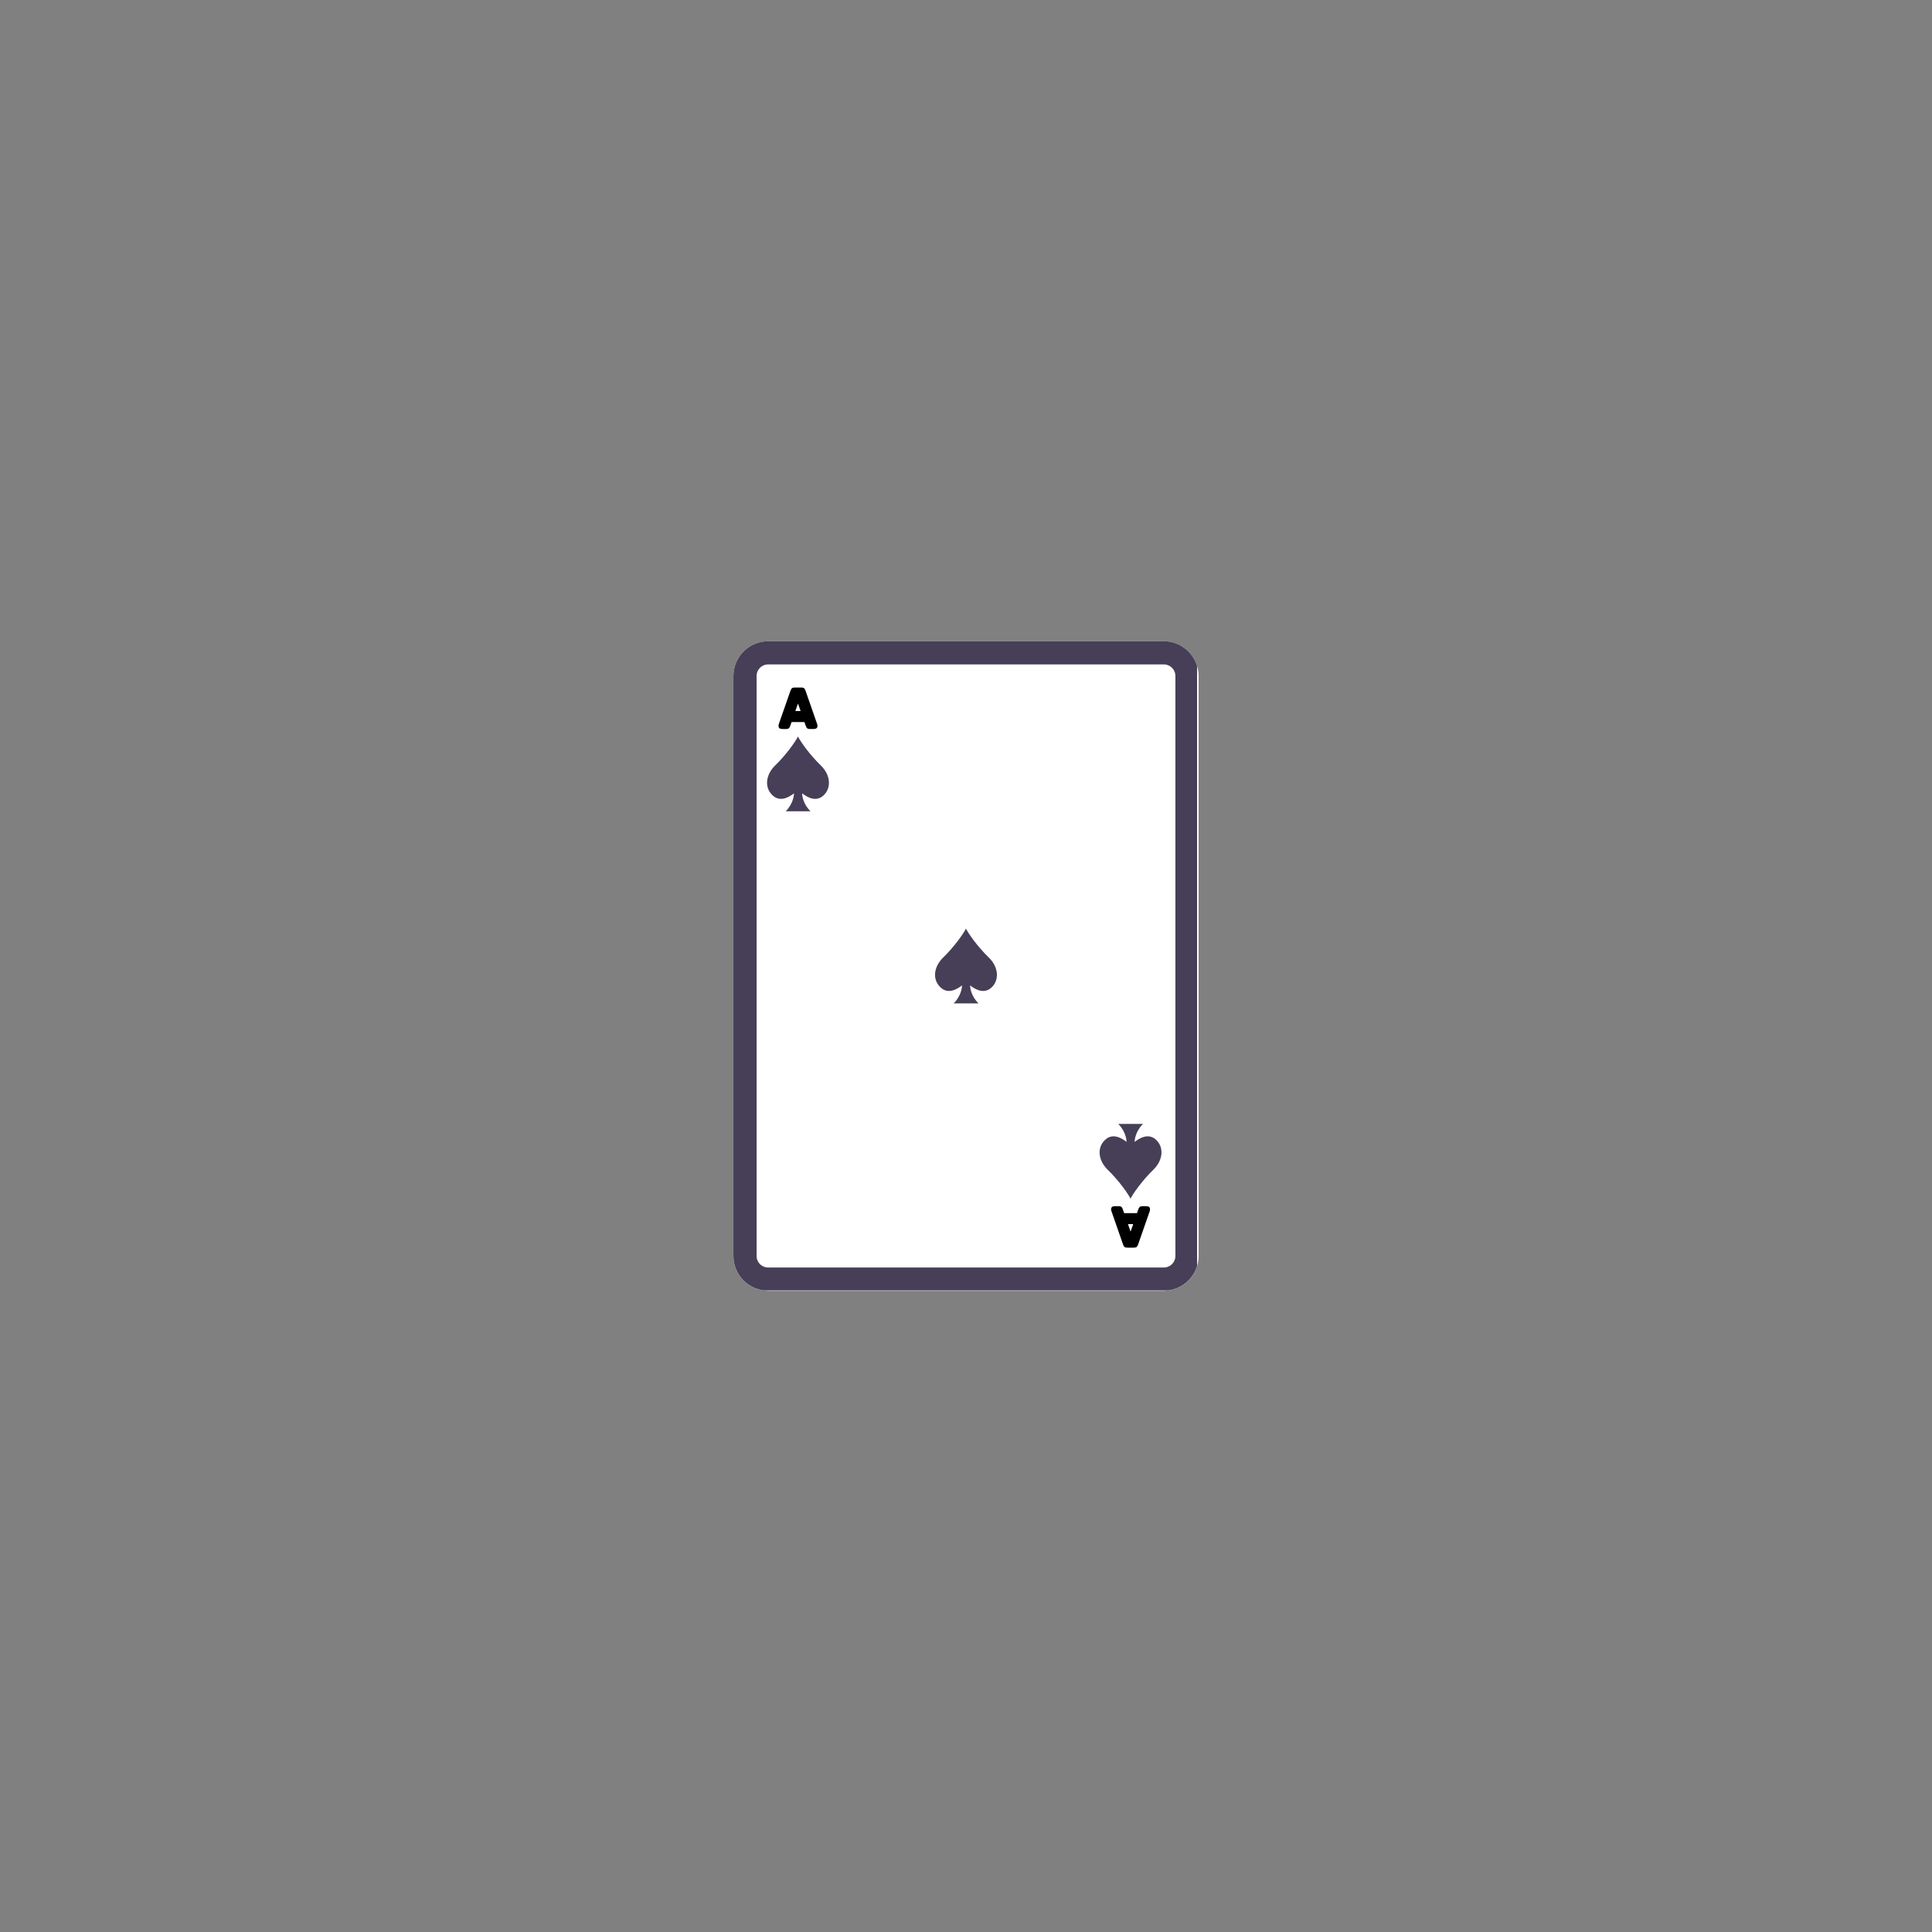 <svg xmlns="http://www.w3.org/2000/svg" xmlns:xlink="http://www.w3.org/1999/xlink" width="500" zoomAndPan="magnify" viewBox="0 0 375 375" height="500" preserveAspectRatio="xMidYMid meet" version="1.0"><rect x="0" y="0" width="375" height="375" fill="#808080" stroke="none"/><defs><g/><clipPath id="98415e11dd"><path d="M 142.352 124.465 L 232.648 124.465 L 232.648 250.535 L 142.352 250.535 Z M 142.352 124.465 " clip-rule="nonzero"/></clipPath><clipPath id="2347d066f8"><path d="M 149.102 124.465 L 225.898 124.465 C 227.688 124.465 229.406 125.176 230.672 126.441 C 231.938 127.707 232.648 129.426 232.648 131.215 L 232.648 243.785 C 232.648 245.574 231.938 247.293 230.672 248.559 C 229.406 249.824 227.688 250.535 225.898 250.535 L 149.102 250.535 C 145.375 250.535 142.352 247.512 142.352 243.785 L 142.352 131.215 C 142.352 127.488 145.375 124.465 149.102 124.465 Z M 149.102 124.465 " clip-rule="nonzero"/></clipPath><clipPath id="8c04edceec"><path d="M 142.355 124.465 L 232.352 124.465 L 232.352 250.465 L 142.355 250.465 Z M 142.355 124.465 " clip-rule="nonzero"/></clipPath><clipPath id="55c0b58fbd"><path d="M 149.105 124.465 L 225.895 124.465 C 227.684 124.465 229.398 125.176 230.664 126.441 C 231.93 127.707 232.645 129.426 232.645 131.215 L 232.645 243.773 C 232.645 245.566 231.93 247.281 230.664 248.547 C 229.398 249.812 227.684 250.523 225.895 250.523 L 149.105 250.523 C 145.375 250.523 142.355 247.504 142.355 243.773 L 142.355 131.215 C 142.355 127.488 145.375 124.465 149.105 124.465 Z M 149.105 124.465 " clip-rule="nonzero"/></clipPath><clipPath id="727a66258e"><path d="M 148.391 142.879 L 161 142.879 L 161 157.879 L 148.391 157.879 Z M 148.391 142.879 " clip-rule="nonzero"/></clipPath><clipPath id="5c89c87539"><path d="M 213 218.07 L 225.688 218.07 L 225.688 232.742 L 213 232.742 Z M 213 218.07 " clip-rule="nonzero"/></clipPath><clipPath id="256d12af9f"><path d="M 181 180.164 L 193.746 180.164 L 193.746 195 L 181 195 Z M 181 180.164 " clip-rule="nonzero"/></clipPath></defs><g clip-path="url(#98415e11dd)"><g clip-path="url(#2347d066f8)"><path fill="#ffffff" d="M 142.352 124.465 L 232.648 124.465 L 232.648 250.535 L 142.352 250.535 Z M 142.352 124.465 " fill-opacity="1" fill-rule="nonzero"/></g></g><g clip-path="url(#8c04edceec)"><g clip-path="url(#55c0b58fbd)"><path stroke-linecap="butt" transform="matrix(0.75, 0, 0, 0.75, 142.354, 124.465)" fill="none" stroke-linejoin="miter" d="M 9.002 -0.001 L 111.387 -0.001 C 113.773 -0.001 116.059 0.947 117.747 2.635 C 119.434 4.322 120.387 6.614 120.387 8.999 L 120.387 159.077 C 120.387 161.468 119.434 163.754 117.747 165.442 C 116.059 167.129 113.773 168.077 111.387 168.077 L 9.002 168.077 C 4.028 168.077 0.002 164.051 0.002 159.077 L 0.002 8.999 C 0.002 4.03 4.028 -0.001 9.002 -0.001 Z M 9.002 -0.001 " stroke="#463f57" stroke-width="12" stroke-opacity="1" stroke-miterlimit="4"/></g></g><g clip-path="url(#727a66258e)"><path fill="#463f57" d="M 159.48 148.738 C 156.926 146.273 155.246 143.699 154.887 142.957 C 154.527 143.699 152.848 146.273 150.297 148.738 C 148.594 150.531 148.391 152.883 149.914 154.336 C 151.371 155.77 153.117 154.762 154.125 153.977 C 154.102 154.492 153.926 156.016 152.512 157.473 L 157.305 157.473 C 155.871 156.016 155.695 154.469 155.695 153.977 C 156.68 154.762 158.426 155.77 159.906 154.336 C 161.383 152.883 161.184 150.508 159.48 148.738 " fill-opacity="1" fill-rule="nonzero"/></g><g clip-path="url(#5c89c87539)"><path fill="#463f57" d="M 224.023 226.883 C 221.469 229.348 219.793 231.922 219.434 232.66 C 219.074 231.922 217.395 229.348 214.84 226.883 C 213.141 225.09 212.938 222.738 214.461 221.285 C 215.914 219.852 217.664 220.859 218.672 221.641 C 218.648 221.129 218.469 219.605 217.059 218.148 L 221.852 218.148 C 220.418 219.605 220.238 221.148 220.238 221.641 C 221.227 220.859 222.973 219.852 224.449 221.285 C 225.93 222.738 225.727 225.113 224.023 226.883 " fill-opacity="1" fill-rule="nonzero"/></g><g fill="#000000" fill-opacity="1"><g transform="translate(151.067, 140.787)"><g><path d="M 4.355 -7.336 L 3.285 -7.336 C 2.961 -7.344 2.746 -7.301 2.629 -7.184 C 2.504 -7.066 2.402 -6.867 2.312 -6.578 L 0.199 -0.531 C 0.125 -0.324 0.07 -0.145 0.047 0.02 C 0.035 0.254 0.098 0.434 0.207 0.551 C 0.324 0.648 0.523 0.703 0.793 0.711 L 1.469 0.711 C 1.738 0.719 1.945 0.664 2.062 0.559 C 2.18 0.441 2.277 0.254 2.348 0.02 L 2.574 -0.641 L 5.066 -0.641 L 5.301 0.02 C 5.371 0.254 5.465 0.441 5.59 0.559 C 5.707 0.664 5.902 0.719 6.184 0.711 L 6.859 0.711 C 7.129 0.703 7.324 0.648 7.441 0.551 C 7.559 0.434 7.613 0.254 7.605 0.02 C 7.578 -0.145 7.523 -0.324 7.441 -0.531 L 5.336 -6.578 C 5.246 -6.867 5.141 -7.066 5.031 -7.184 C 4.906 -7.301 4.688 -7.344 4.355 -7.336 Z M 3.824 -4.23 L 4.328 -2.773 L 3.312 -2.773 Z M 3.824 -4.23 "/></g></g></g><g fill="#000000" fill-opacity="1"><g transform="translate(223.268, 234.83)"><g><path d="M -4.355 7.336 L -3.285 7.336 C -2.961 7.344 -2.746 7.301 -2.629 7.184 C -2.504 7.066 -2.402 6.867 -2.312 6.578 L -0.199 0.531 C -0.125 0.324 -0.07 0.145 -0.047 -0.02 C -0.035 -0.254 -0.098 -0.434 -0.207 -0.551 C -0.324 -0.648 -0.523 -0.703 -0.793 -0.711 L -1.469 -0.711 C -1.738 -0.719 -1.945 -0.664 -2.062 -0.559 C -2.18 -0.441 -2.277 -0.254 -2.348 -0.02 L -2.574 0.641 L -5.066 0.641 L -5.301 -0.02 C -5.371 -0.254 -5.465 -0.441 -5.59 -0.559 C -5.707 -0.664 -5.902 -0.719 -6.184 -0.711 L -6.859 -0.711 C -7.129 -0.703 -7.324 -0.648 -7.441 -0.551 C -7.559 -0.434 -7.613 -0.254 -7.605 -0.02 C -7.578 0.145 -7.523 0.324 -7.441 0.531 L -5.336 6.578 C -5.246 6.867 -5.141 7.066 -5.031 7.184 C -4.906 7.301 -4.688 7.344 -4.355 7.336 Z M -3.824 4.23 L -4.328 2.773 L -3.312 2.773 Z M -3.824 4.23 "/></g></g></g><g clip-path="url(#256d12af9f)"><path fill="#463f57" d="M 192.086 186.02 C 189.531 183.559 187.852 180.98 187.492 180.242 C 187.137 180.98 185.457 183.559 182.902 186.02 C 181.199 187.812 180.996 190.164 182.523 191.621 C 183.977 193.055 185.723 192.047 186.734 191.262 C 186.711 191.777 186.531 193.301 185.121 194.758 L 189.914 194.758 C 188.48 193.301 188.301 191.754 188.301 191.262 C 189.285 192.047 191.031 193.055 192.512 191.621 C 193.988 190.164 193.789 187.789 192.086 186.02 " fill-opacity="1" fill-rule="nonzero"/></g></svg>